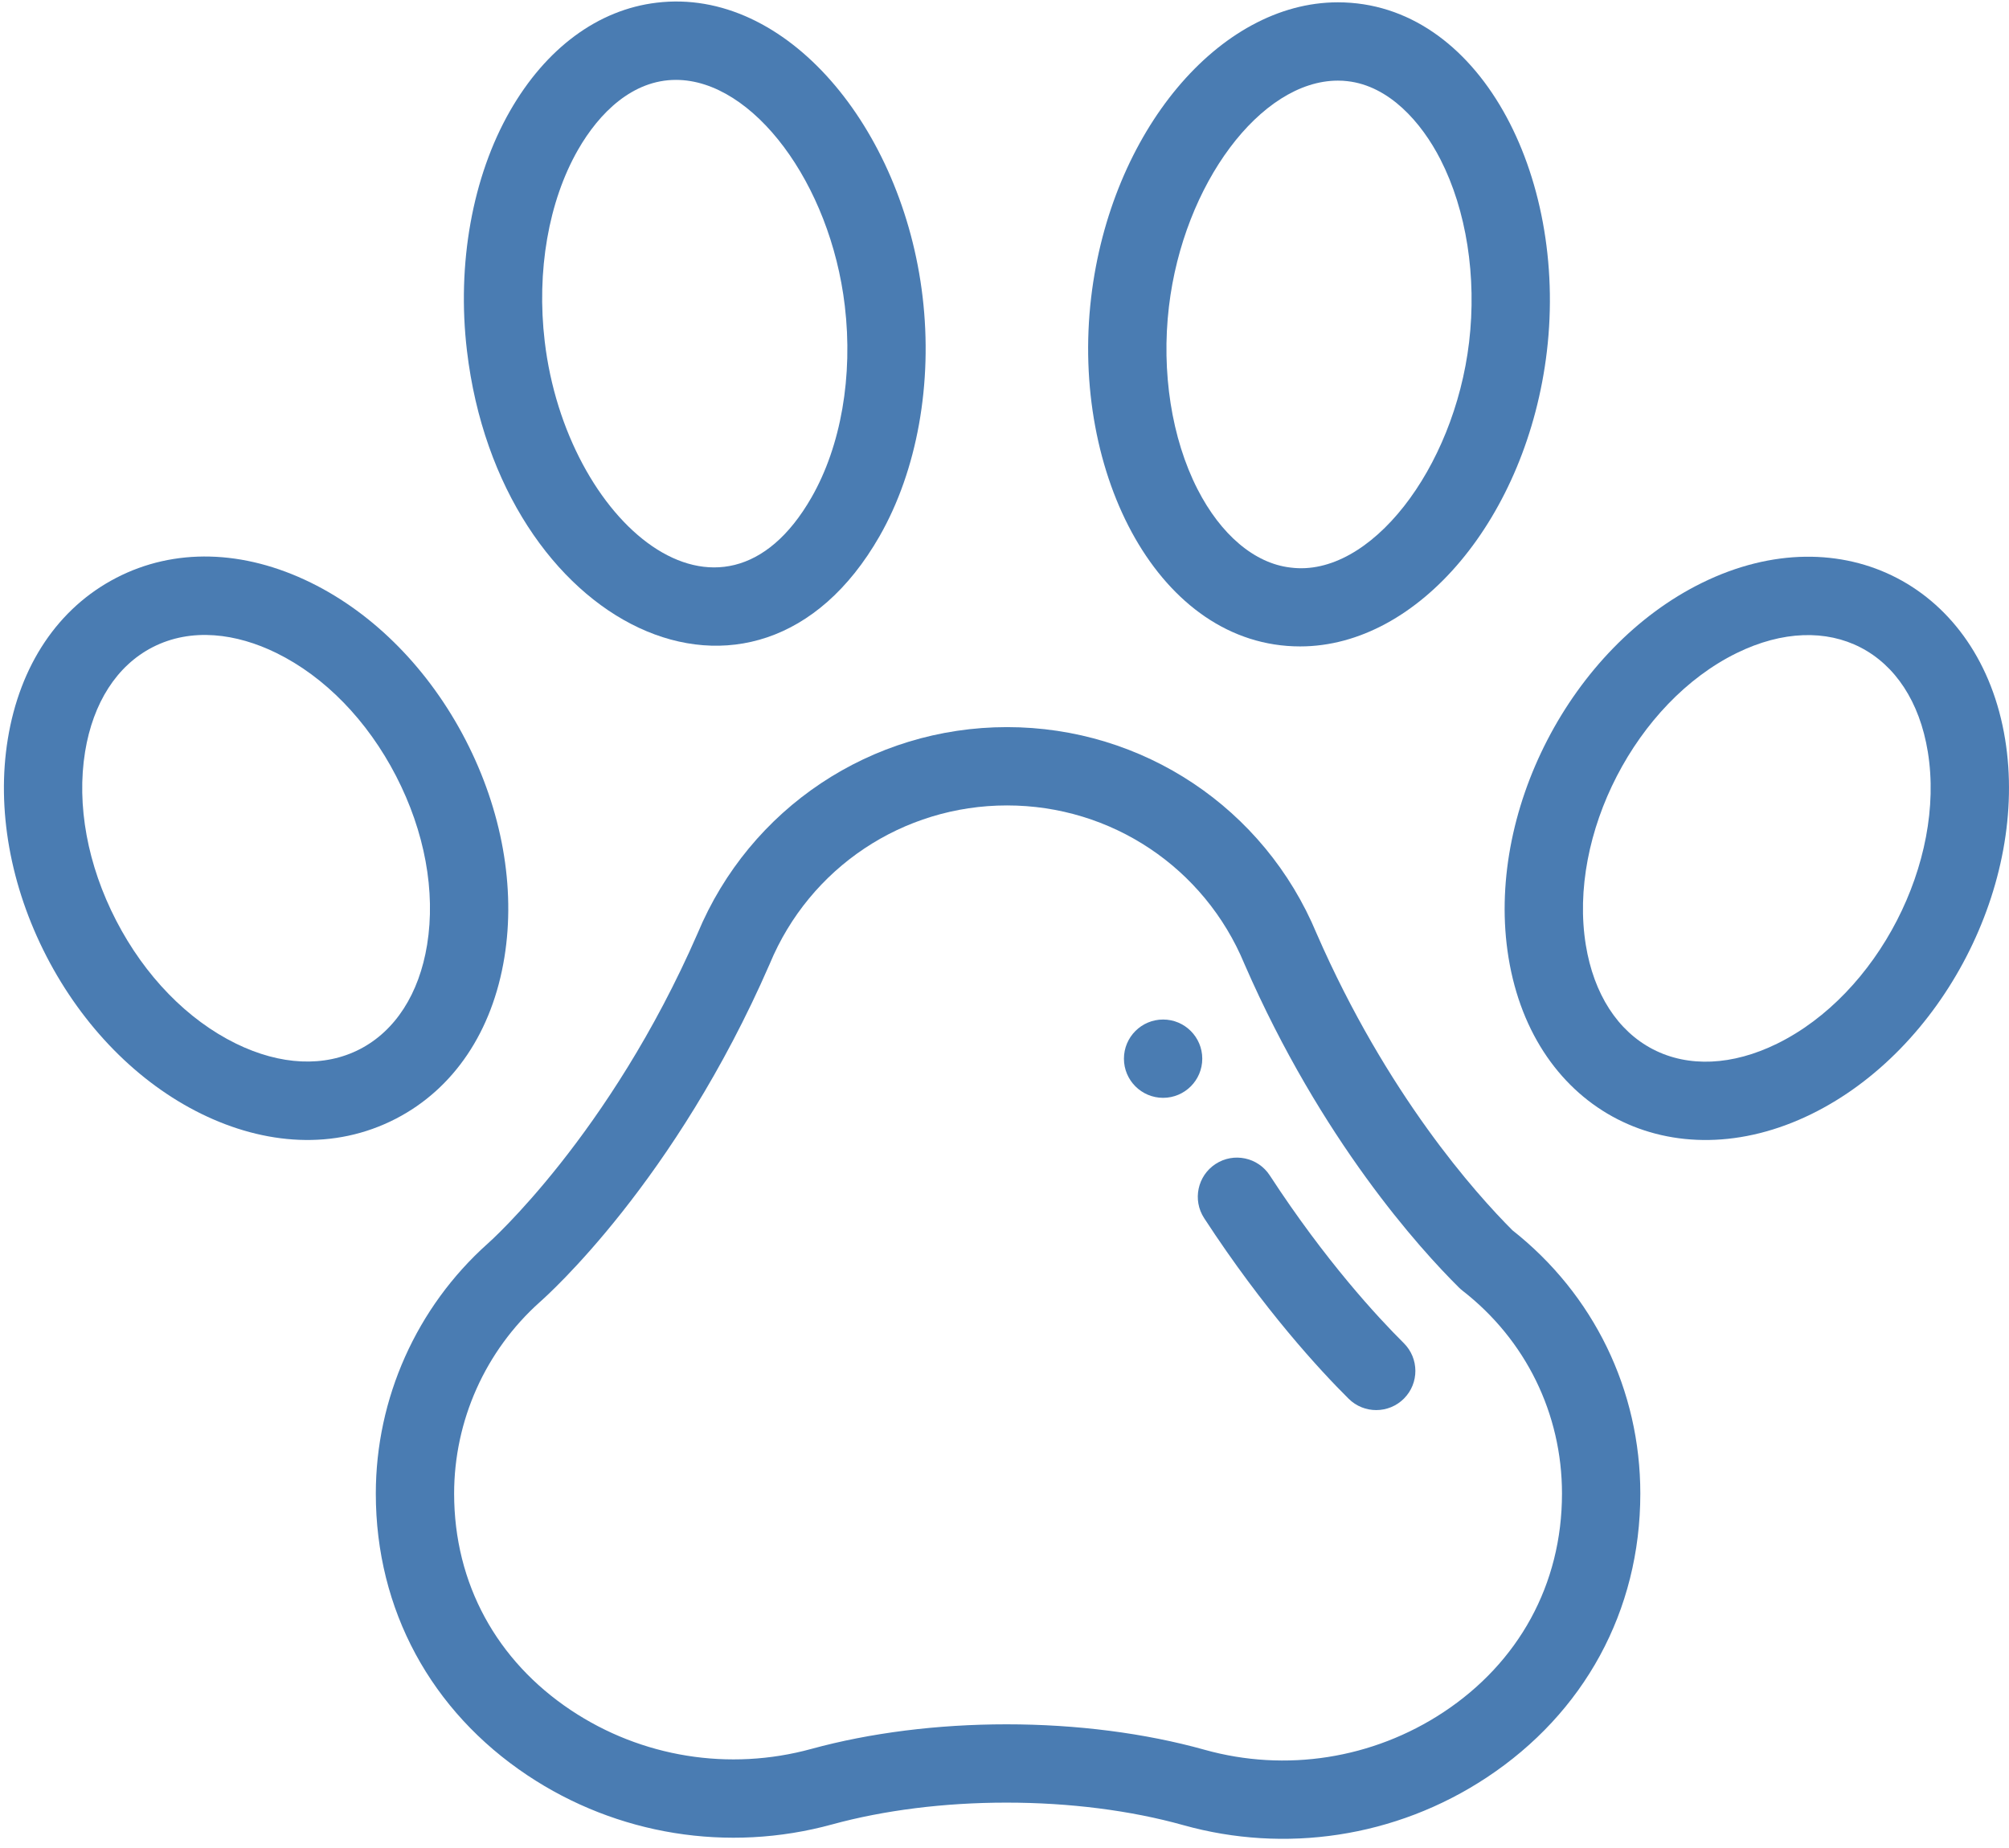 <?xml version="1.0" encoding="UTF-8"?>
<svg width="200px" height="184px" viewBox="0 0 200 184" version="1.1" xmlns="http://www.w3.org/2000/svg" xmlns:xlink="http://www.w3.org/1999/xlink">
    <!-- Generator: Sketch 53.2 (72643) - https://sketchapp.com -->
    <title>004-track</title>
    <desc>Created with Sketch.</desc>
    <g id="Page-1" stroke="none" stroke-width="1" fill="none" fill-rule="evenodd">
        <g id="004-track" fill="#4A7CB2" fill-rule="nonzero">
            <path d="M115.789,101.511 C113.637,101.511 111.89,103.258 111.89,105.41 C111.89,107.562 113.637,109.308 115.789,109.308 C117.941,109.308 119.688,107.562 119.688,105.41 C119.688,103.258 117.941,101.511 115.789,101.511 Z" id="Path"></path>
            <path d="M150.573,122.502 C146.919,118.85 138.056,108.963 131.064,92.931 C125.865,80.456 113.775,72.397 100.254,72.397 C86.736,72.397 74.648,80.457 69.447,92.935 C60.675,113.054 48.692,123.701 48.577,123.802 C48.563,123.814 48.549,123.826 48.535,123.838 C41.467,130.167 37.413,139.233 37.413,148.711 C37.413,160.298 42.931,170.375 52.503,176.76 C61.421,182.71 72.475,184.494 82.828,181.655 C88.016,180.234 94.021,179.482 100.195,179.482 C106.473,179.482 112.567,180.259 117.818,181.728 C127.867,184.541 138.897,182.998 148.002,176.982 C157.684,170.585 163.297,160.413 163.297,148.711 C163.297,138.419 158.663,128.881 150.573,122.502 Z M143.703,170.477 C136.676,175.119 128.007,176.483 119.919,174.219 C113.993,172.561 107.172,171.685 100.194,171.685 C93.334,171.685 86.616,172.533 80.766,174.136 C72.592,176.377 63.867,174.969 56.829,170.274 C49.48,165.371 45.209,157.707 45.209,148.711 C45.209,141.454 48.311,134.512 53.72,129.661 C54.552,128.931 67.204,117.604 76.607,96.019 C76.616,95.999 76.625,95.979 76.633,95.959 C80.612,86.382 89.883,80.194 100.252,80.194 C110.625,80.194 119.898,86.381 123.876,95.955 C123.885,95.975 123.894,95.995 123.902,96.016 C131.538,113.54 141.37,124.359 145.242,128.197 C145.353,128.307 145.471,128.411 145.594,128.507 C151.889,133.398 155.499,140.762 155.499,148.711 C155.499,157.782 151.159,165.55 143.703,170.477 Z" id="Shape"></path>
            <path d="M126.409,117.032 C125.234,115.228 122.819,114.717 121.015,115.892 C119.21,117.068 118.7,119.483 119.875,121.287 C125.808,130.395 131.433,136.462 134.258,139.267 C135.786,140.784 138.255,140.775 139.772,139.247 C141.289,137.719 141.28,135.251 139.752,133.733 C137.147,131.146 131.948,125.536 126.409,117.032 Z" id="Path"></path>
            <path d="M87.559,53.39 C91.306,46.842 92.867,38.145 91.844,29.532 C89.865,12.763 78.3,-1.285 65.379,0.267 C59.544,0.957 54.357,4.787 50.77,11.051 C47.026,17.594 45.464,26.29 46.485,34.91 C49.717,62.296 75.211,74.96 87.559,53.39 Z M57.537,14.924 C59.671,11.196 63,7.954 67.291,7.954 C74.964,7.954 82.662,18.254 84.102,30.449 C84.932,37.44 83.726,44.39 80.793,49.517 C71.807,65.214 56.351,51.98 54.228,33.995 C53.399,26.998 54.606,20.047 57.537,14.924 Z" id="Shape"></path>
            <path d="M50.215,95.322 C51.344,88.373 49.972,80.688 46.354,73.683 C42.733,66.676 37.259,61.11 30.938,58.01 C24.225,54.717 17.35,54.547 11.58,57.531 C5.81,60.512 1.973,66.217 0.775,73.596 C-0.354,80.545 1.018,88.229 4.636,95.235 C8.257,102.24 13.731,107.805 20.052,110.905 C26.325,113.982 33.275,114.557 39.409,111.388 C45.18,108.407 49.018,102.701 50.215,95.322 Z M35.83,104.46 C32.31,106.28 27.926,106.083 23.486,103.905 C18.656,101.536 14.422,97.185 11.564,91.655 C8.707,86.125 7.609,80.156 8.471,74.846 C9.264,69.965 11.639,66.277 15.16,64.458 C15.161,64.457 15.161,64.457 15.161,64.457 C19.055,62.444 23.564,63.077 27.504,65.01 C32.335,67.379 36.568,71.731 39.427,77.262 C42.283,82.792 43.382,88.762 42.519,94.072 C41.727,98.952 39.351,102.641 35.83,104.46 Z" id="Shape"></path>
            <path d="M129.434,64.362 C141.253,64.362 152.041,51.458 153.995,34.985 C156.071,17.435 147.229,0.231 133.184,0.231 C121.363,0.231 110.576,13.135 108.627,29.609 C106.549,47.19 115.417,64.362 129.434,64.362 Z M116.37,30.524 C117.814,18.33 125.513,8.028 133.185,8.028 C133.546,8.028 133.857,8.046 134.136,8.082 C138.293,8.544 141.511,12.177 143.406,15.887 C145.985,20.932 147.022,27.559 146.252,34.067 C144.754,46.701 136.381,57.536 128.483,56.511 C128.469,56.51 128.455,56.508 128.44,56.506 C124.895,56.088 121.533,53.246 119.215,48.708 C116.637,43.663 115.601,37.035 116.37,30.524 Z" id="Shape"></path>
            <path d="M199.615,73.611 C197.15,58.428 183.424,51.169 169.452,58.025 C156.38,64.438 147.839,80.956 150.175,95.338 C152.669,110.701 166.532,117.694 180.338,110.921 C193.413,104.508 201.95,87.991 199.615,73.611 Z M176.904,103.92 C172.464,106.098 168.08,106.295 164.559,104.476 L164.559,104.476 C161.039,102.657 158.663,98.967 157.871,94.088 C156.088,83.111 162.876,69.937 172.886,65.025 C182.059,60.525 190.279,64.762 191.919,74.861 C193.698,85.818 186.932,99.002 176.904,103.92 Z" id="Shape"></path>
        </g>
    </g>
</svg>